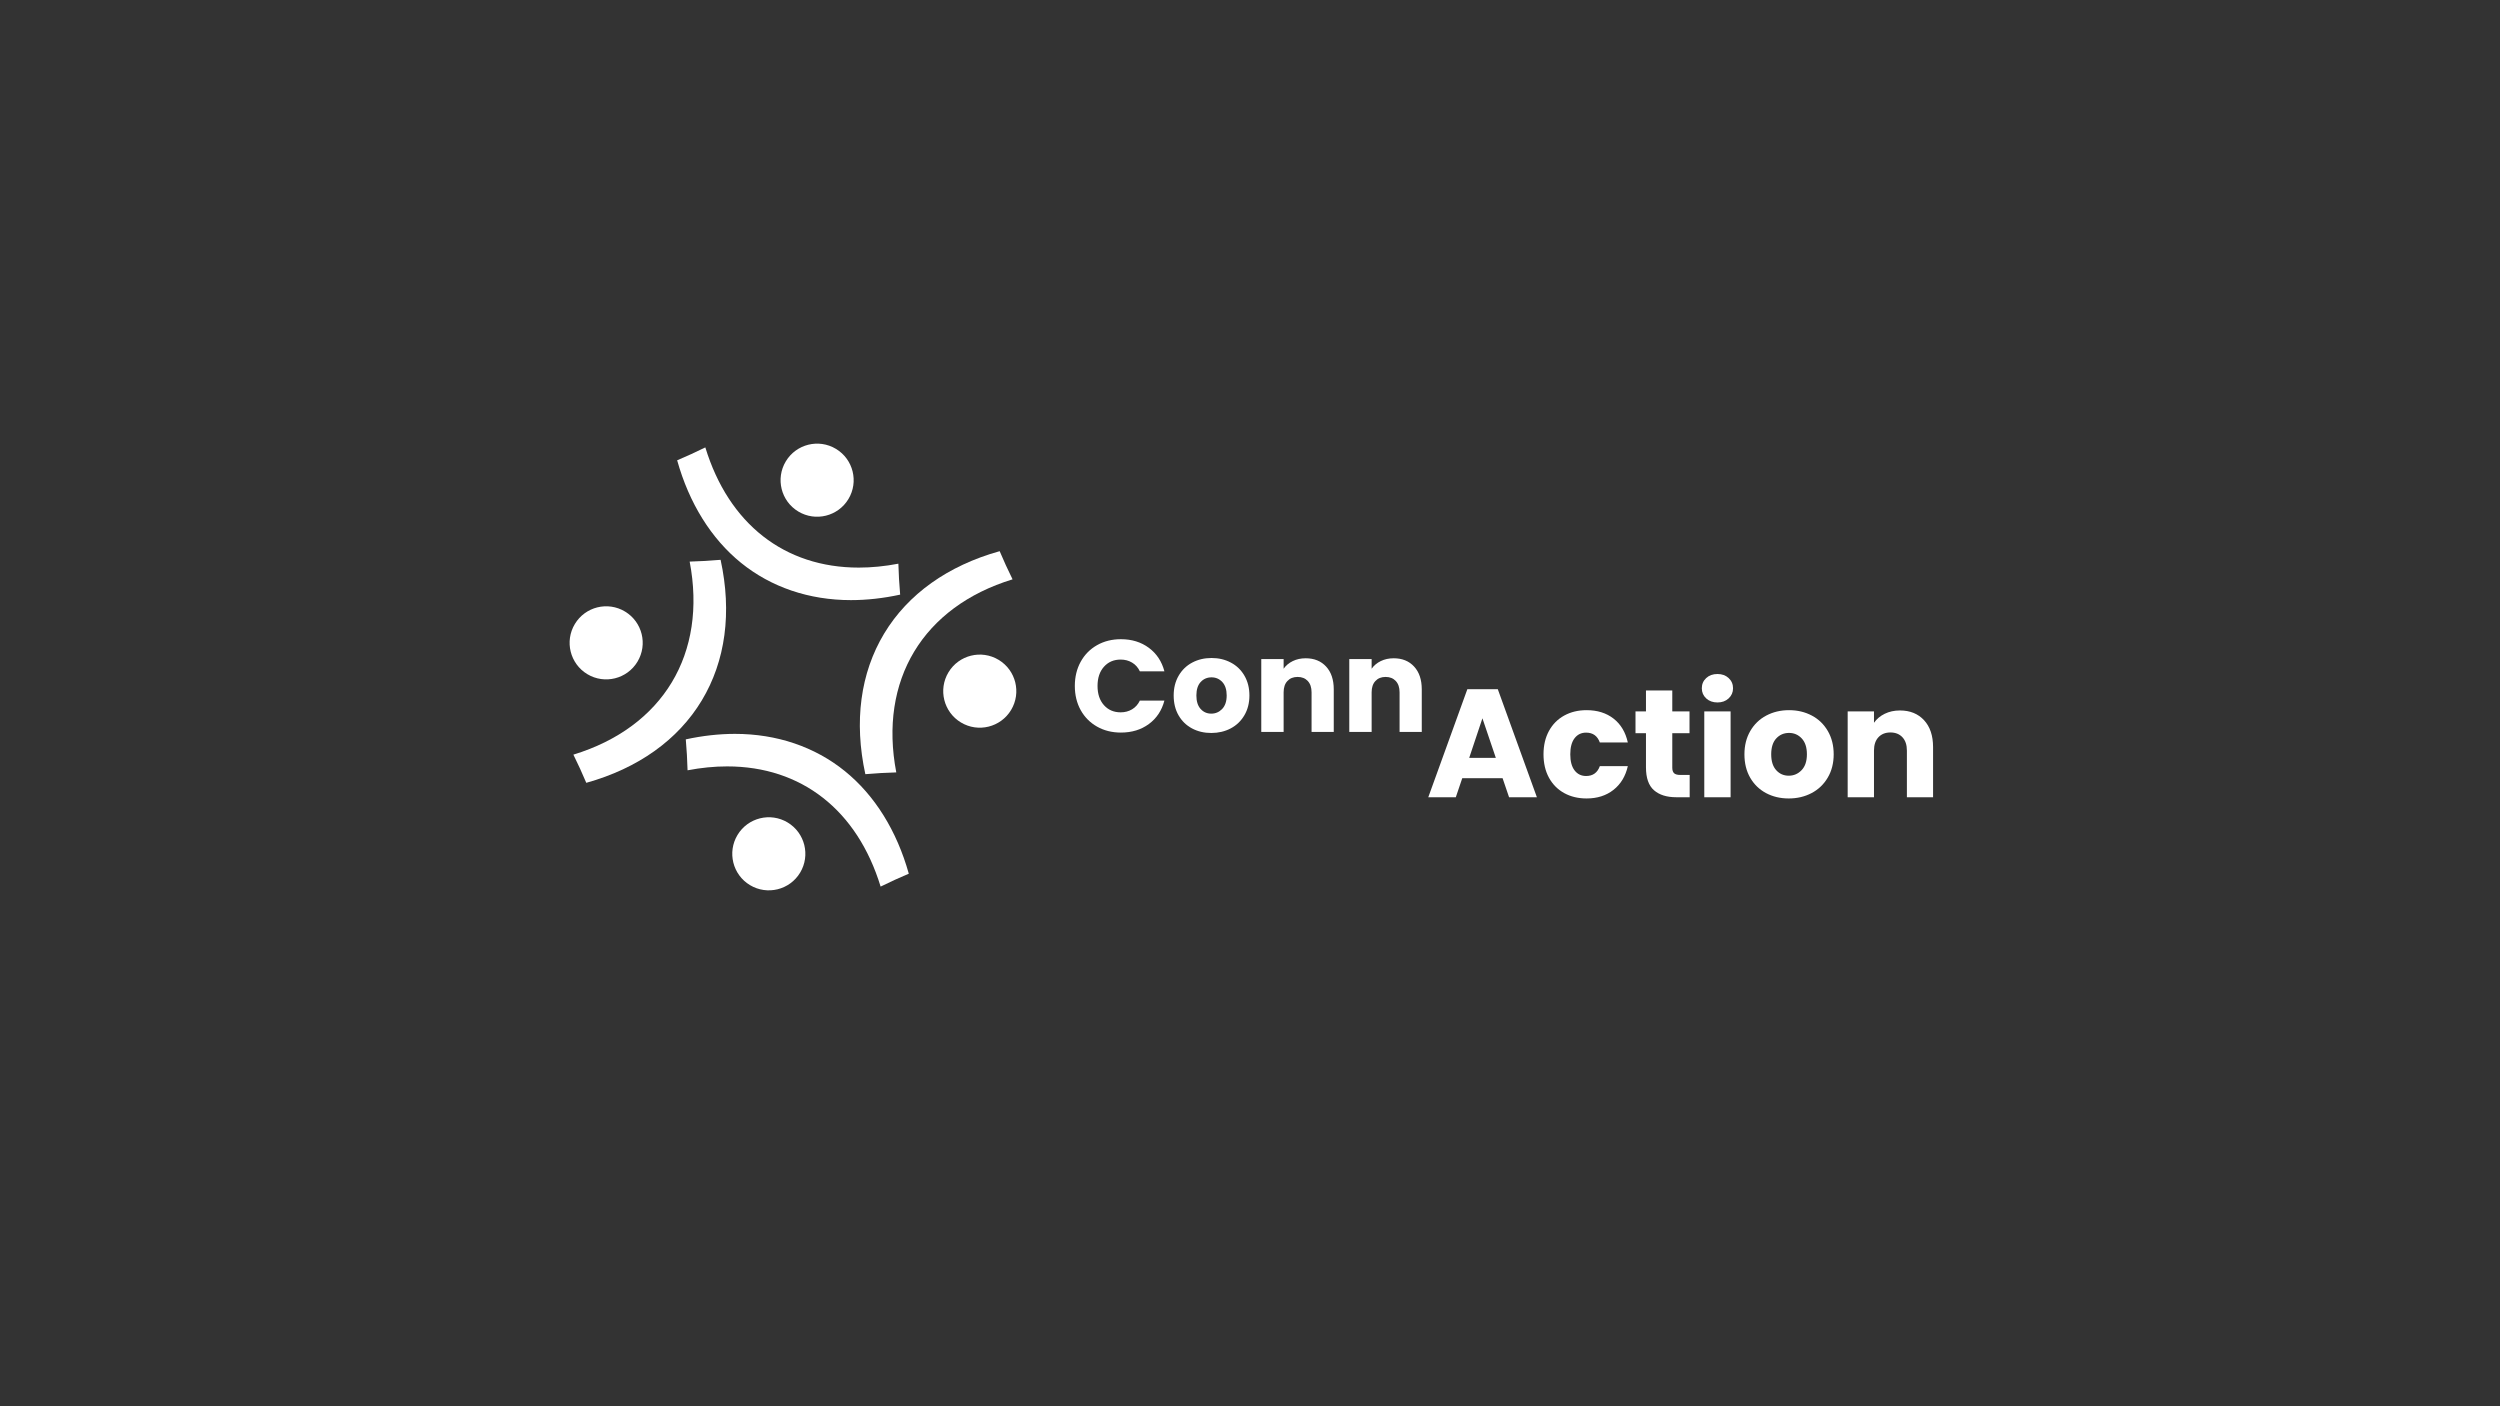 <svg xmlns="http://www.w3.org/2000/svg" xmlns:xlink="http://www.w3.org/1999/xlink" width="1920" zoomAndPan="magnify" viewBox="0 0 1440 810" height="1080" preserveAspectRatio="xMidYMid meet" version="1.0"><rect x="0" y="0" width="1440" height="810" fill="#333333" stroke="none"/><defs><g/></defs><path fill="#ffffff" d="M 490.156 345.668 C 466.082 345.668 444.184 338.242 426.836 324.199 C 409.668 310.297 396.965 289.898 390.039 265.137 C 396.281 262.469 400.074 260.734 406.266 257.703 C 419.734 301.742 451.844 326.938 494.672 326.938 C 502.02 326.938 509.676 326.18 517.465 324.684 C 517.668 331.402 517.914 335.695 518.488 342.508 C 508.828 344.605 499.309 345.668 490.156 345.668 " fill-opacity="1" fill-rule="nonzero"/><path fill="#ffffff" d="M 488.695 287.453 C 482.699 297.41 469.762 300.621 459.805 294.621 C 449.844 288.625 446.633 275.688 452.633 265.73 C 458.633 255.773 471.566 252.559 481.523 258.559 C 491.484 264.559 494.695 277.492 488.695 287.453 " fill-opacity="1" fill-rule="nonzero"/><path fill="#ffffff" d="M 337.695 450.906 C 335.035 444.664 333.301 440.875 330.266 434.676 C 381.93 418.844 407.406 376.555 397.246 323.477 C 403.961 323.273 408.258 323.023 415.066 322.457 C 421.656 352.754 417.918 380.727 404.227 403.457 C 390.539 426.176 367.555 442.562 337.695 450.906 " fill-opacity="1" fill-rule="nonzero"/><path fill="#ffffff" d="M 360.012 352.246 C 369.973 358.242 373.184 371.18 367.184 381.141 C 361.184 391.098 348.25 394.309 338.289 388.309 C 328.332 382.309 325.121 369.375 331.121 359.418 C 337.117 349.457 350.055 346.246 360.012 352.246 " fill-opacity="1" fill-rule="nonzero"/><path fill="#ffffff" d="M 507.238 510.676 C 493.766 466.641 461.66 441.445 418.828 441.445 C 411.484 441.445 403.828 442.199 396.035 443.695 C 395.832 436.973 395.586 432.676 395.016 425.875 C 404.672 423.773 414.195 422.711 423.344 422.711 C 447.422 422.711 469.316 430.137 486.668 444.18 C 503.836 458.082 516.535 478.484 523.465 503.246 C 517.227 505.91 513.438 507.645 507.238 510.676 " fill-opacity="1" fill-rule="nonzero"/><path fill="#ffffff" d="M 424.809 480.93 C 430.805 470.969 443.742 467.762 453.699 473.758 C 463.656 479.758 466.867 492.695 460.871 502.652 C 454.871 512.609 441.938 515.82 431.977 509.824 C 422.02 503.824 418.809 490.887 424.809 480.93 " fill-opacity="1" fill-rule="nonzero"/><path fill="#ffffff" d="M 498.434 445.926 C 491.848 415.629 495.586 387.652 509.273 364.926 C 522.965 342.203 545.945 325.82 575.809 317.477 C 578.473 323.727 580.211 327.516 583.238 333.703 C 531.574 349.535 506.098 391.828 516.258 444.906 C 509.539 445.109 505.246 445.355 498.434 445.926 " fill-opacity="1" fill-rule="nonzero"/><path fill="#ffffff" d="M 553.492 416.133 C 543.531 410.137 540.32 397.199 546.32 387.242 C 552.316 377.285 565.254 374.074 575.211 380.07 C 585.172 386.07 588.383 399.004 582.383 408.965 C 576.383 418.926 563.449 422.133 553.492 416.133 " fill-opacity="1" fill-rule="nonzero"/><g fill="#ffffff" fill-opacity="1"><g transform="translate(616.618, 421.587)"><g><path d="M 2.484 -26.484 C 2.484 -31.691 3.609 -36.336 5.859 -40.422 C 8.117 -44.516 11.266 -47.703 15.297 -49.984 C 19.336 -52.266 23.914 -53.406 29.031 -53.406 C 35.301 -53.406 40.664 -51.75 45.125 -48.438 C 49.594 -45.125 52.578 -40.613 54.078 -34.906 L 39.938 -34.906 C 38.883 -37.113 37.391 -38.789 35.453 -39.938 C 33.523 -41.094 31.336 -41.672 28.891 -41.672 C 24.922 -41.672 21.707 -40.289 19.25 -37.531 C 16.789 -34.77 15.562 -31.086 15.562 -26.484 C 15.562 -21.867 16.789 -18.18 19.25 -15.422 C 21.707 -12.66 24.922 -11.281 28.891 -11.281 C 31.336 -11.281 33.523 -11.859 35.453 -13.016 C 37.391 -14.172 38.883 -15.848 39.938 -18.047 L 54.078 -18.047 C 52.578 -12.336 49.594 -7.836 45.125 -4.547 C 40.664 -1.266 35.301 0.375 29.031 0.375 C 23.914 0.375 19.336 -0.766 15.297 -3.047 C 11.266 -5.328 8.117 -8.5 5.859 -12.562 C 3.609 -16.625 2.484 -21.266 2.484 -26.484 Z M 2.484 -26.484 "/></g></g></g><g fill="#ffffff" fill-opacity="1"><g transform="translate(673.929, 421.587)"><g><path d="M 23.766 0.609 C 19.648 0.609 15.953 -0.266 12.672 -2.016 C 9.391 -3.773 6.805 -6.285 4.922 -9.547 C 3.047 -12.805 2.109 -16.617 2.109 -20.984 C 2.109 -25.297 3.062 -29.094 4.969 -32.375 C 6.875 -35.664 9.477 -38.188 12.781 -39.938 C 16.094 -41.695 19.805 -42.578 23.922 -42.578 C 28.035 -42.578 31.742 -41.695 35.047 -39.938 C 38.359 -38.188 40.969 -35.664 42.875 -32.375 C 44.781 -29.094 45.734 -25.297 45.734 -20.984 C 45.734 -16.672 44.766 -12.867 42.828 -9.578 C 40.898 -6.297 38.27 -3.773 34.938 -2.016 C 31.602 -0.266 27.879 0.609 23.766 0.609 Z M 23.766 -10.531 C 26.223 -10.531 28.316 -11.43 30.047 -13.234 C 31.773 -15.047 32.641 -17.629 32.641 -20.984 C 32.641 -24.348 31.801 -26.93 30.125 -28.734 C 28.445 -30.535 26.379 -31.438 23.922 -31.438 C 21.41 -31.438 19.328 -30.547 17.672 -28.766 C 16.016 -26.984 15.188 -24.391 15.188 -20.984 C 15.188 -17.629 16 -15.047 17.625 -13.234 C 19.258 -11.43 21.305 -10.531 23.766 -10.531 Z M 23.766 -10.531 "/></g></g></g><g fill="#ffffff" fill-opacity="1"><g transform="translate(721.838, 421.587)"><g><path d="M 30.234 -42.422 C 35.148 -42.422 39.07 -40.828 42 -37.641 C 44.938 -34.461 46.406 -30.086 46.406 -24.516 L 46.406 0 L 33.625 0 L 33.625 -22.797 C 33.625 -25.598 32.895 -27.773 31.438 -29.328 C 29.988 -30.891 28.035 -31.672 25.578 -31.672 C 23.117 -31.672 21.16 -30.891 19.703 -29.328 C 18.254 -27.773 17.531 -25.598 17.531 -22.797 L 17.531 0 L 4.656 0 L 4.656 -41.969 L 17.531 -41.969 L 17.531 -36.406 C 18.832 -38.258 20.582 -39.723 22.781 -40.797 C 24.988 -41.879 27.473 -42.422 30.234 -42.422 Z M 30.234 -42.422 "/></g></g></g><g fill="#ffffff" fill-opacity="1"><g transform="translate(772.53, 421.587)"><g><path d="M 30.234 -42.422 C 35.148 -42.422 39.07 -40.828 42 -37.641 C 44.938 -34.461 46.406 -30.086 46.406 -24.516 L 46.406 0 L 33.625 0 L 33.625 -22.797 C 33.625 -25.598 32.895 -27.773 31.438 -29.328 C 29.988 -30.891 28.035 -31.672 25.578 -31.672 C 23.117 -31.672 21.16 -30.891 19.703 -29.328 C 18.254 -27.773 17.531 -25.598 17.531 -22.797 L 17.531 0 L 4.656 0 L 4.656 -41.969 L 17.531 -41.969 L 17.531 -36.406 C 18.832 -38.258 20.582 -39.723 22.781 -40.797 C 24.988 -41.879 27.473 -42.422 30.234 -42.422 Z M 30.234 -42.422 "/></g></g></g><g fill="#ffffff" fill-opacity="1"><g transform="translate(821.266, 459.21)"><g><path d="M 44.219 -10.984 L 21 -10.984 L 17.281 0 L 1.422 0 L 23.922 -62.219 L 41.469 -62.219 L 63.984 0 L 47.953 0 Z M 40.328 -22.688 L 32.609 -45.469 L 25 -22.688 Z M 40.328 -22.688 "/></g></g></g><g fill="#ffffff" fill-opacity="1"><g transform="translate(886.576, 459.21)"><g><path d="M 2.484 -24.719 C 2.484 -29.863 3.531 -34.352 5.625 -38.188 C 7.727 -42.031 10.656 -44.984 14.406 -47.047 C 18.156 -49.117 22.453 -50.156 27.297 -50.156 C 33.504 -50.156 38.688 -48.531 42.844 -45.281 C 47.008 -42.031 49.742 -37.453 51.047 -31.547 L 34.922 -31.547 C 33.555 -35.328 30.926 -37.219 27.031 -37.219 C 24.25 -37.219 22.031 -36.141 20.375 -33.984 C 18.727 -31.828 17.906 -28.738 17.906 -24.719 C 17.906 -20.707 18.727 -17.625 20.375 -15.469 C 22.031 -13.312 24.25 -12.234 27.031 -12.234 C 30.926 -12.234 33.555 -14.125 34.922 -17.906 L 51.047 -17.906 C 49.742 -12.113 46.992 -7.562 42.797 -4.25 C 38.609 -0.945 33.441 0.703 27.297 0.703 C 22.453 0.703 18.156 -0.328 14.406 -2.391 C 10.656 -4.461 7.727 -7.414 5.625 -11.25 C 3.531 -15.094 2.484 -19.582 2.484 -24.719 Z M 2.484 -24.719 "/></g></g></g><g fill="#ffffff" fill-opacity="1"><g transform="translate(940.19, 459.21)"><g><path d="M 33.062 -12.844 L 33.062 0 L 25.344 0 C 19.852 0 15.57 -1.344 12.5 -4.031 C 9.426 -6.719 7.891 -11.102 7.891 -17.188 L 7.891 -36.875 L 1.859 -36.875 L 1.859 -49.453 L 7.891 -49.453 L 7.891 -61.5 L 23.047 -61.5 L 23.047 -49.453 L 32.969 -49.453 L 32.969 -36.875 L 23.047 -36.875 L 23.047 -17.016 C 23.047 -15.535 23.398 -14.469 24.109 -13.812 C 24.816 -13.164 26 -12.844 27.656 -12.844 Z M 33.062 -12.844 "/></g></g></g><g fill="#ffffff" fill-opacity="1"><g transform="translate(976.168, 459.21)"><g><path d="M 13.109 -54.594 C 10.453 -54.594 8.281 -55.375 6.594 -56.938 C 4.914 -58.508 4.078 -60.445 4.078 -62.75 C 4.078 -65.113 4.914 -67.078 6.594 -68.641 C 8.281 -70.203 10.453 -70.984 13.109 -70.984 C 15.711 -70.984 17.852 -70.203 19.531 -68.641 C 21.219 -67.078 22.062 -65.113 22.062 -62.75 C 22.062 -60.445 21.219 -58.508 19.531 -56.938 C 17.852 -55.375 15.711 -54.594 13.109 -54.594 Z M 20.656 -49.453 L 20.656 0 L 5.5 0 L 5.5 -49.453 Z M 20.656 -49.453 "/></g></g></g><g fill="#ffffff" fill-opacity="1"><g transform="translate(1002.31, 459.21)"><g><path d="M 28 0.703 C 23.156 0.703 18.797 -0.328 14.922 -2.391 C 11.055 -4.461 8.016 -7.414 5.797 -11.25 C 3.586 -15.094 2.484 -19.582 2.484 -24.719 C 2.484 -29.801 3.602 -34.273 5.844 -38.141 C 8.094 -42.016 11.164 -44.984 15.062 -47.047 C 18.969 -49.117 23.344 -50.156 28.188 -50.156 C 33.031 -50.156 37.398 -49.117 41.297 -47.047 C 45.203 -44.984 48.273 -42.016 50.516 -38.141 C 52.766 -34.273 53.891 -29.801 53.891 -24.719 C 53.891 -19.645 52.75 -15.172 50.469 -11.297 C 48.195 -7.43 45.094 -4.461 41.156 -2.391 C 37.227 -0.328 32.844 0.703 28 0.703 Z M 28 -12.406 C 30.895 -12.406 33.363 -13.469 35.406 -15.594 C 37.445 -17.719 38.469 -20.758 38.469 -24.719 C 38.469 -28.688 37.477 -31.734 35.5 -33.859 C 33.52 -35.984 31.082 -37.047 28.188 -37.047 C 25.227 -37.047 22.773 -35.992 20.828 -33.891 C 18.879 -31.797 17.906 -28.738 17.906 -24.719 C 17.906 -20.758 18.863 -17.719 20.781 -15.594 C 22.695 -13.469 25.102 -12.406 28 -12.406 Z M 28 -12.406 "/></g></g></g><g fill="#ffffff" fill-opacity="1"><g transform="translate(1058.76, 459.21)"><g><path d="M 35.625 -49.984 C 41.414 -49.984 46.039 -48.109 49.5 -44.359 C 52.957 -40.609 54.688 -35.453 54.688 -28.891 L 54.688 0 L 39.609 0 L 39.609 -26.859 C 39.609 -30.16 38.75 -32.727 37.031 -34.562 C 35.32 -36.395 33.02 -37.312 30.125 -37.312 C 27.238 -37.312 24.938 -36.395 23.219 -34.562 C 21.508 -32.727 20.656 -30.16 20.656 -26.859 L 20.656 0 L 5.5 0 L 5.5 -49.453 L 20.656 -49.453 L 20.656 -42.891 C 22.188 -45.078 24.25 -46.805 26.844 -48.078 C 29.445 -49.348 32.375 -49.984 35.625 -49.984 Z M 35.625 -49.984 "/></g></g></g></svg>